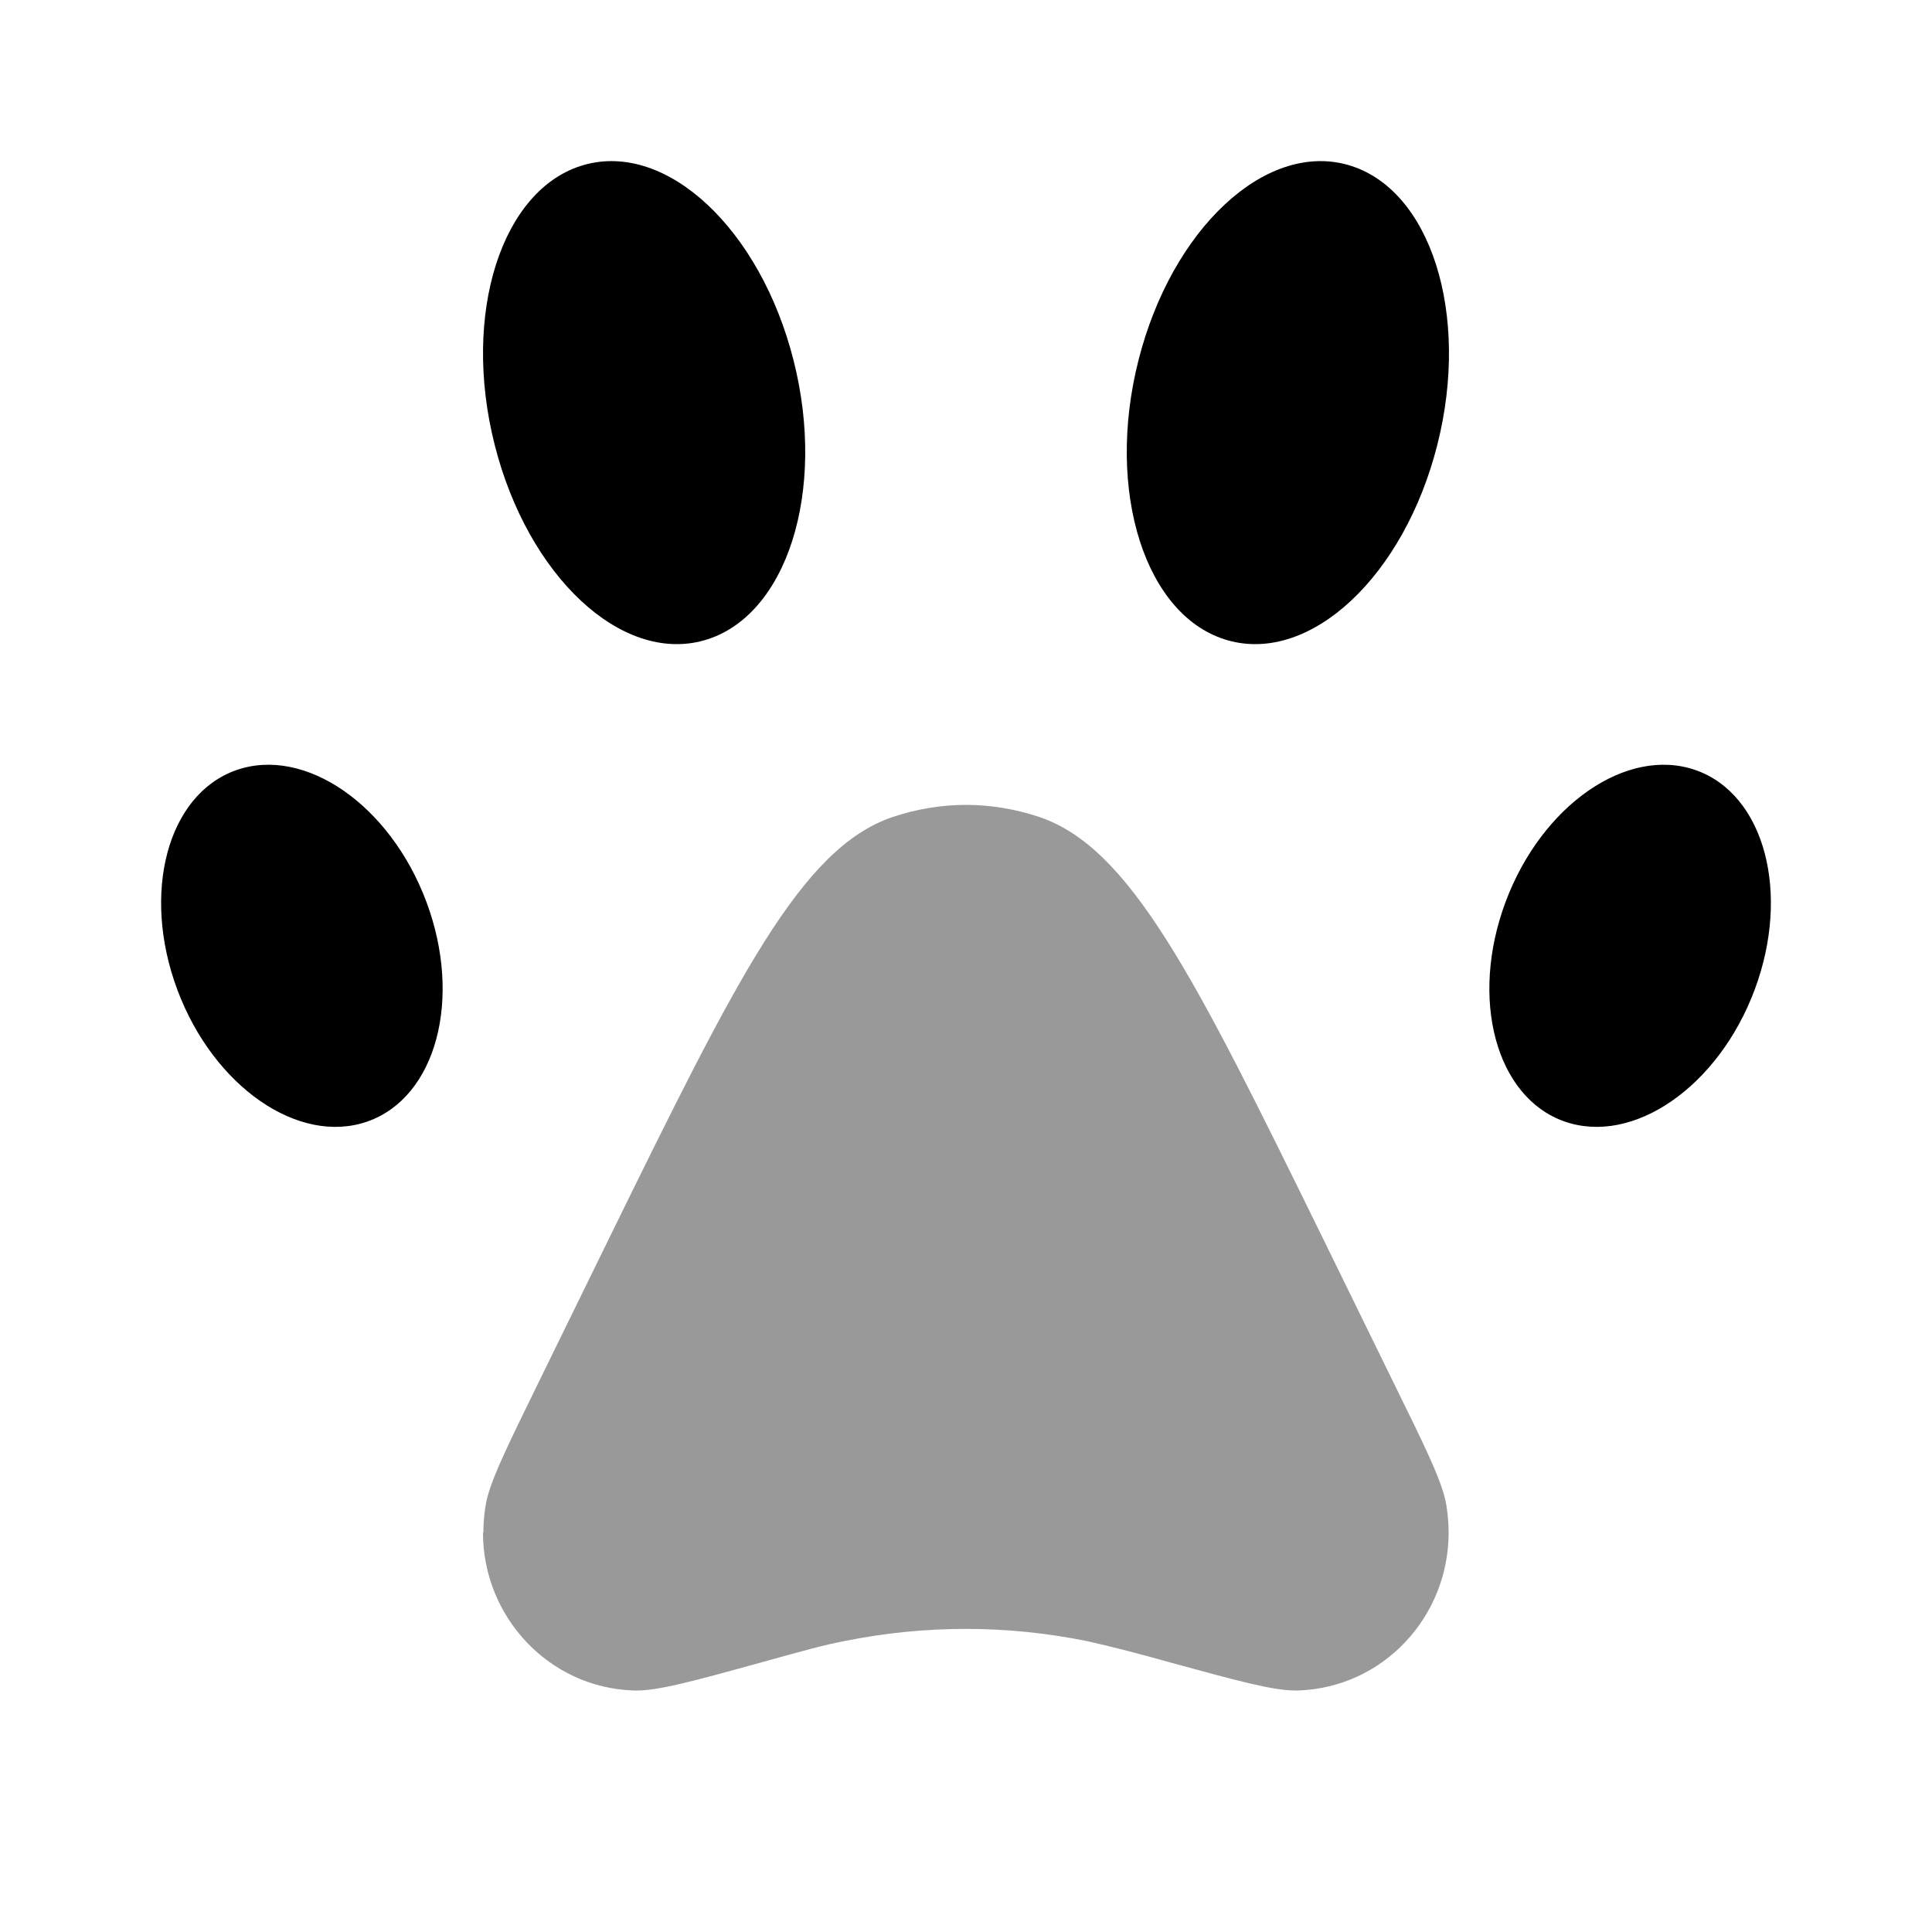 <svg xmlns="http://www.w3.org/2000/svg" viewBox="0 0 512 512"><!--!Font Awesome Pro 6.5.2 by @fontawesome - https://fontawesome.com License - https://fontawesome.com/license (Commercial License) Copyright 2024 Fonticons, Inc.--><path class="fa-secondary" opacity=".4" d="M128 406.2c0 22.2 17.4 41.1 40 41.8c6 .2 15.5-2.4 34.3-7.6c10.8-3 16.2-4.5 21.5-5.5c21.2-4.3 43-4.3 64.2 0c7.2 1.6 14.4 3.5 21.5 5.5c18.3 5 27.7 7.6 33.8 7.6c.2 0 .4 0 .6 0c22.7-.7 40-19.6 40-41.8c0-2.4-.2-4.8-.6-7.3c-1-6.1-5.4-15-14.1-32.7L350.5 328c-33.8-68.9-50.8-103.3-75.1-111.5c-6.3-2.1-12.9-3.2-19.4-3.2s-13.1 1.1-19.4 3.2c-24.3 8.2-41.3 42.6-75.1 111.5l-18.7 38.2c-8.7 17.8-13.1 26.7-14.1 32.7c-.4 2.4-.6 4.9-.6 7.2z"/><path class="fa-primary" d="M131.1 117.9c8.8 34.8 33.6 58 55.5 51.8c21.9-6.2 32.5-39.5 23.7-74.2c-8.8-34.8-33.6-58-55.5-51.8c-21.9 6.2-32.5 39.5-23.7 74.2m249.8 0c-8.8 34.8-33.6 58-55.5 51.8c-21.9-6.2-32.5-39.5-23.7-74.2c8.8-34.8 33.6-58 55.5-51.8c21.9 6.2 32.5 39.5 23.7 74.2M47 262.3c9.6 25.7 32.2 41.3 50.4 34.9s25.2-32.5 15.6-58.2c-9.6-25.7-32.2-41.3-50.4-34.9s-25.2 32.5-15.6 58.2m418 0c-9.6 25.7-32.2 41.3-50.4 34.9s-25.2-32.5-15.6-58.2c9.6-25.7 32.2-41.3 50.4-34.9s25.2 32.5 15.6 58.2"/></svg>